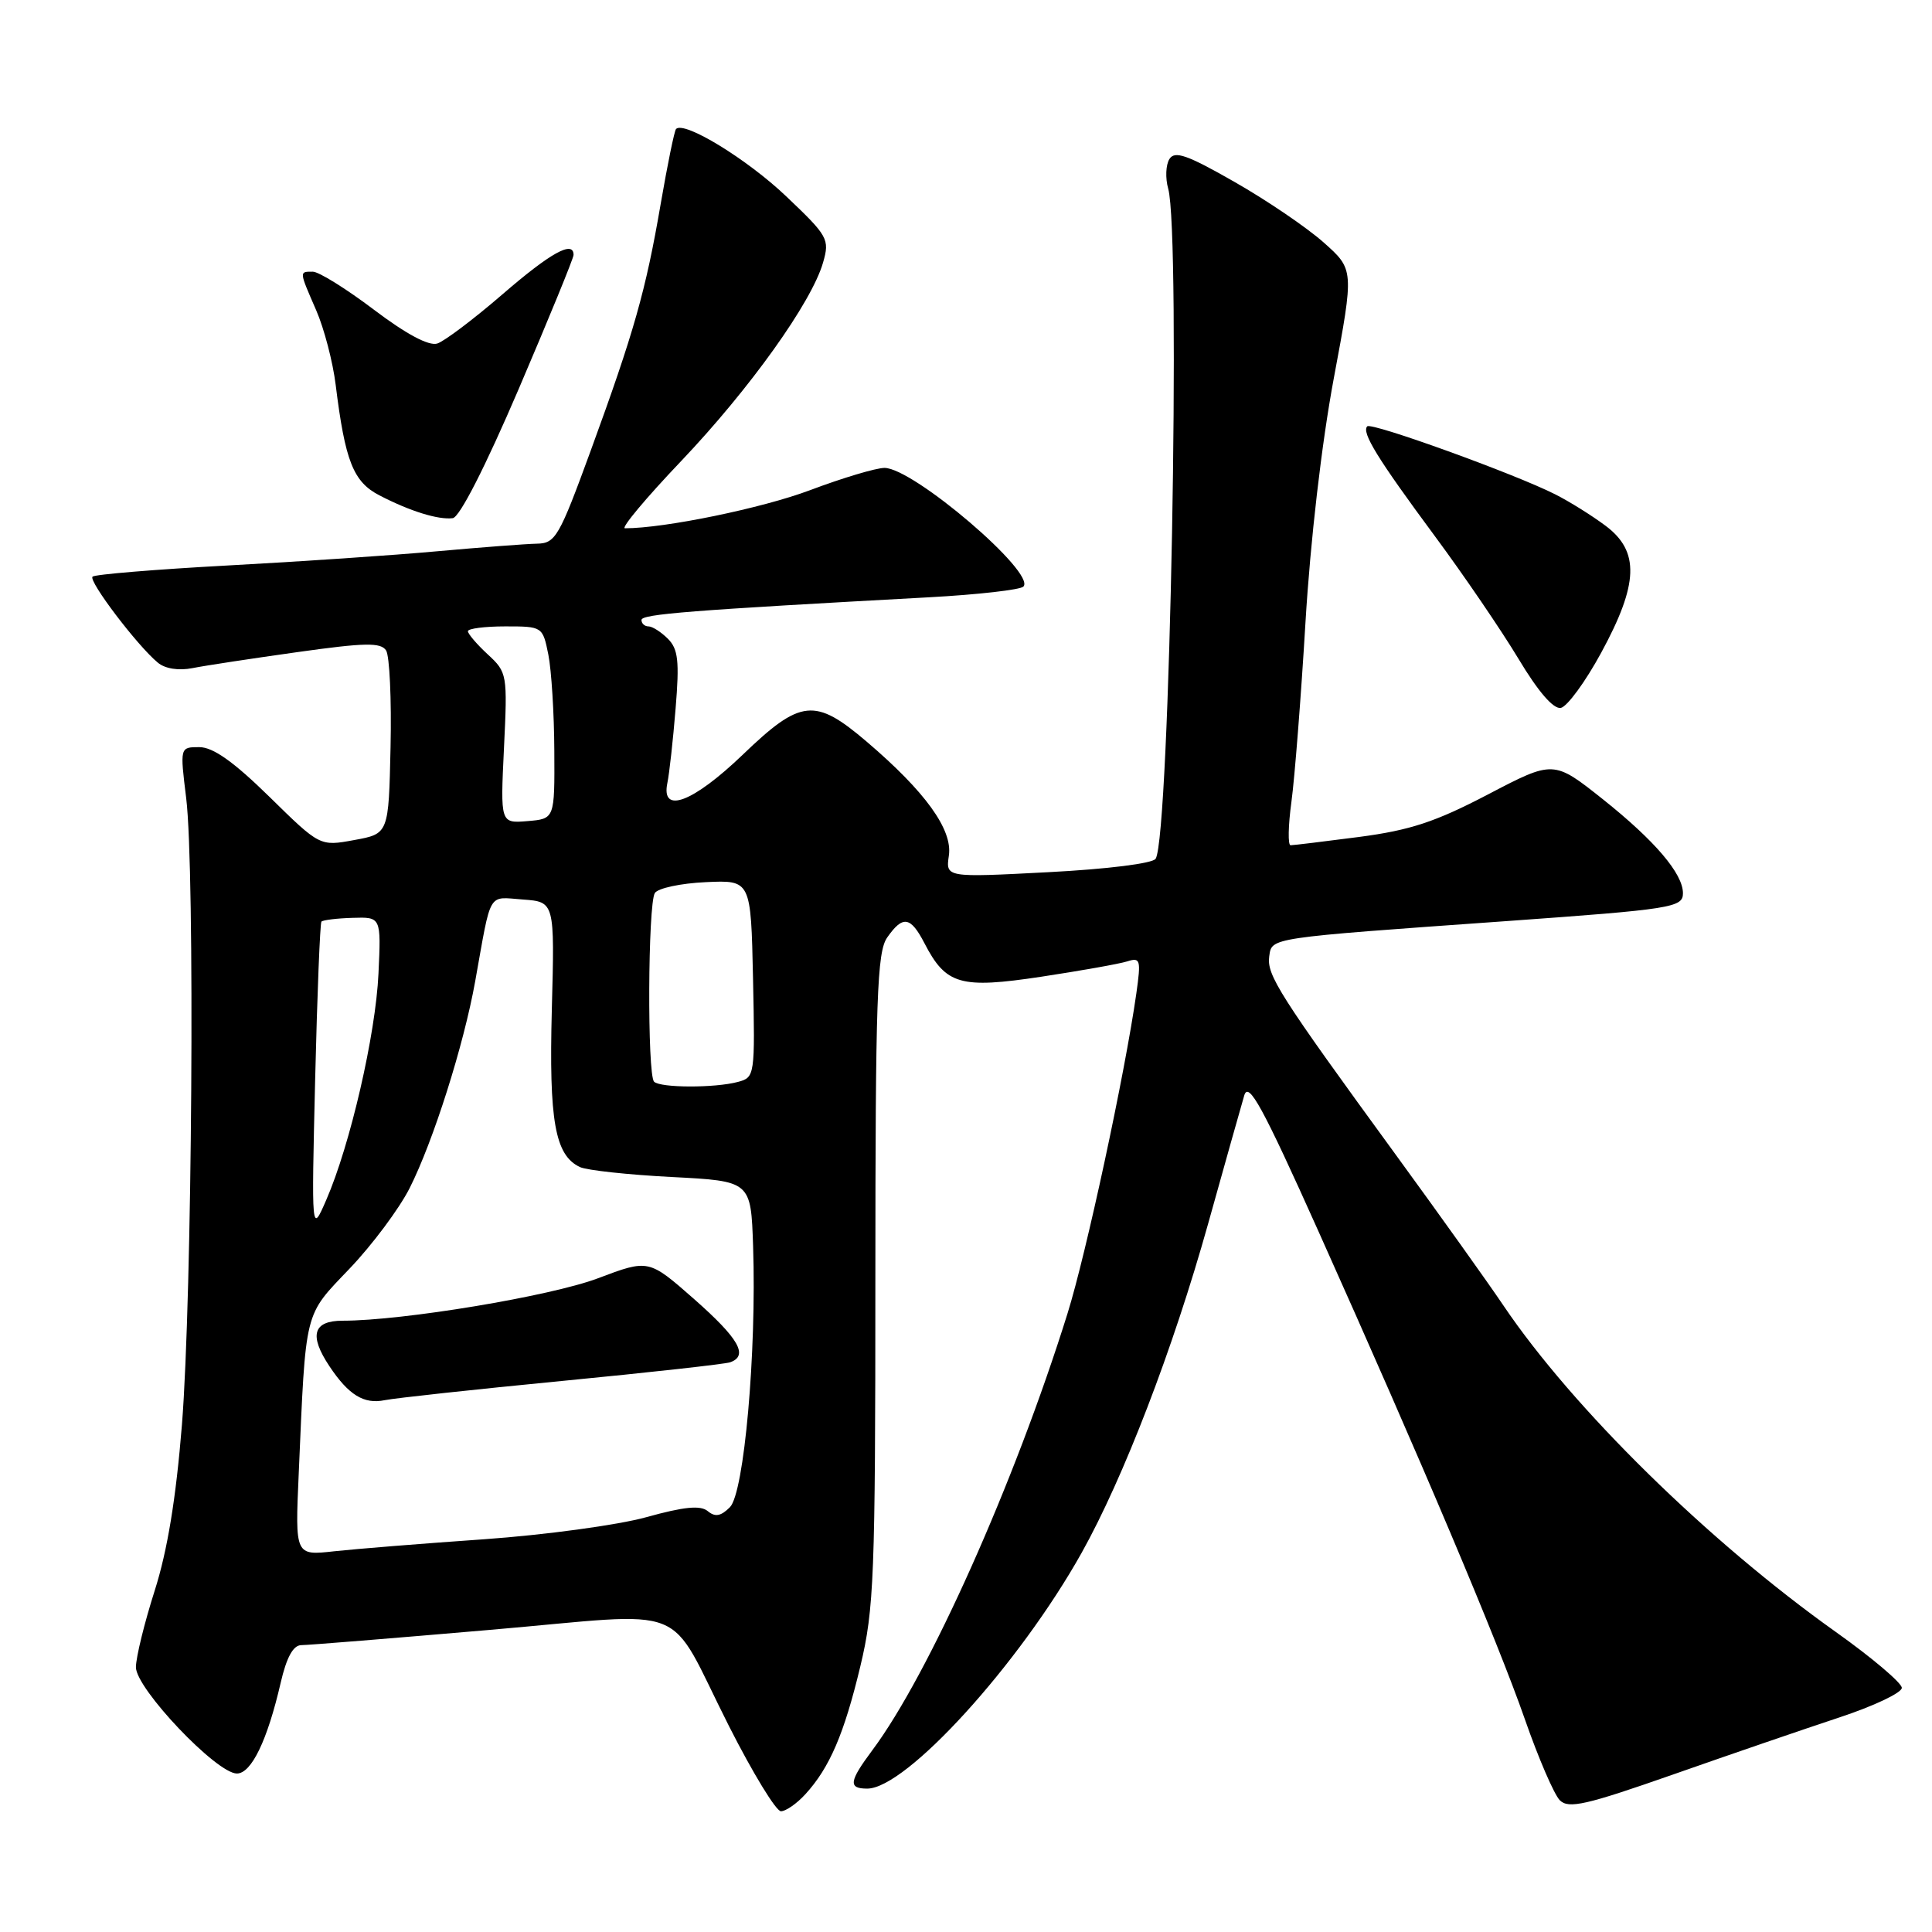 <?xml version="1.0" encoding="UTF-8" standalone="no"?>
<!DOCTYPE svg PUBLIC "-//W3C//DTD SVG 1.1//EN" "http://www.w3.org/Graphics/SVG/1.1/DTD/svg11.dtd" >
<svg xmlns="http://www.w3.org/2000/svg" xmlns:xlink="http://www.w3.org/1999/xlink" version="1.1" viewBox="0 0 256 256">
 <g >
 <path fill="currentColor"
d=" M 106.71 237.75 C 109.93 234.23 111.85 229.76 114.00 220.79 C 115.82 213.19 115.99 208.94 115.99 169.47 C 116.00 132.16 116.21 126.15 117.56 124.22 C 119.63 121.26 120.65 121.42 122.50 124.99 C 125.34 130.49 127.25 131.04 137.98 129.42 C 143.19 128.63 148.31 127.72 149.36 127.39 C 151.11 126.83 151.20 127.17 150.57 131.64 C 149.06 142.27 143.93 166.13 141.44 174.08 C 134.43 196.51 123.07 221.91 115.57 231.94 C 112.50 236.06 112.38 237.00 114.91 237.00 C 120.08 237.00 135.06 220.52 143.32 205.76 C 148.87 195.84 155.43 178.77 160.06 162.23 C 162.32 154.13 164.49 146.44 164.87 145.15 C 165.44 143.24 167.28 146.61 174.70 163.15 C 188.38 193.65 198.42 217.40 202.06 227.83 C 203.85 232.97 205.93 237.78 206.68 238.54 C 207.85 239.71 210.14 239.18 221.78 235.10 C 229.33 232.45 239.21 229.06 243.75 227.56 C 248.29 226.06 252.00 224.30 252.00 223.65 C 252.00 223.00 248.06 219.66 243.25 216.24 C 226.35 204.23 208.41 186.61 199.22 173.00 C 197.18 169.97 190.75 160.97 184.94 153.00 C 169.49 131.81 167.83 129.20 168.18 126.72 C 168.54 124.22 167.90 124.31 199.50 122.06 C 221.55 120.48 223.00 120.25 223.00 118.36 C 223.00 115.76 219.29 111.41 212.42 105.93 C 205.86 100.72 205.86 100.72 197.18 105.26 C 190.20 108.91 186.85 110.01 180.09 110.90 C 175.47 111.50 171.38 112.00 171.01 112.00 C 170.64 112.00 170.69 109.41 171.12 106.25 C 171.55 103.09 172.39 92.40 172.98 82.50 C 173.63 71.68 175.12 58.76 176.74 50.10 C 179.43 35.71 179.43 35.71 175.36 32.10 C 173.12 30.12 167.81 26.51 163.55 24.09 C 157.31 20.52 155.65 19.94 154.95 21.08 C 154.47 21.85 154.40 23.61 154.79 24.99 C 156.49 31.02 155.01 110.76 153.13 113.79 C 152.74 114.41 146.77 115.16 138.89 115.57 C 125.31 116.28 125.31 116.28 125.73 113.37 C 126.24 109.93 122.61 104.90 114.86 98.29 C 107.98 92.42 106.11 92.61 98.42 100.00 C 91.81 106.34 87.56 107.94 88.43 103.75 C 88.69 102.51 89.18 98.08 89.52 93.89 C 90.04 87.60 89.86 86.00 88.50 84.64 C 87.60 83.74 86.44 83.00 85.93 83.00 C 85.42 83.00 85.00 82.62 85.00 82.15 C 85.00 81.37 91.42 80.87 123.17 79.14 C 129.59 78.79 135.18 78.15 135.60 77.73 C 137.36 75.97 121.02 62.00 117.20 62.00 C 116.08 62.00 111.64 63.33 107.34 64.95 C 100.99 67.34 88.07 70.00 82.81 70.00 C 82.24 70.00 85.59 65.99 90.25 61.10 C 99.33 51.55 107.55 40.06 109.06 34.79 C 109.95 31.69 109.73 31.29 104.16 26.00 C 98.99 21.08 90.66 15.99 89.58 17.09 C 89.36 17.32 88.45 21.77 87.55 26.99 C 85.56 38.56 84.03 43.96 78.26 59.75 C 74.09 71.16 73.60 72.00 71.14 72.04 C 69.69 72.07 63.78 72.52 58.00 73.04 C 52.22 73.57 39.69 74.42 30.15 74.93 C 20.61 75.45 12.56 76.11 12.26 76.41 C 11.69 76.98 18.21 85.58 20.92 87.81 C 21.88 88.61 23.67 88.89 25.50 88.53 C 27.15 88.20 33.41 87.25 39.40 86.41 C 48.36 85.15 50.46 85.11 51.16 86.19 C 51.62 86.91 51.89 92.67 51.75 98.99 C 51.50 110.48 51.50 110.48 46.94 111.31 C 42.39 112.15 42.39 112.15 35.69 105.57 C 30.94 100.92 28.23 99.00 26.41 99.00 C 23.84 99.00 23.84 99.00 24.67 105.75 C 25.85 115.33 25.46 171.78 24.11 188.76 C 23.32 198.56 22.19 205.45 20.50 210.76 C 19.14 215.02 18.02 219.58 18.01 220.91 C 18.00 223.74 28.69 235.00 31.39 235.00 C 33.31 235.00 35.43 230.61 37.19 222.98 C 37.97 219.60 38.85 218.00 39.92 217.99 C 40.79 217.99 52.02 217.08 64.88 215.97 C 92.15 213.63 88.14 212.01 96.61 228.75 C 99.75 234.94 102.83 240.00 103.48 240.00 C 104.12 240.00 105.58 238.99 106.71 237.75 Z  M 212.16 86.50 C 217.13 77.36 217.28 73.06 212.75 69.67 C 210.96 68.33 207.96 66.45 206.07 65.50 C 200.72 62.79 181.74 55.93 181.17 56.49 C 180.38 57.29 182.52 60.76 190.11 71.02 C 193.97 76.23 198.96 83.56 201.21 87.30 C 203.81 91.64 205.84 93.99 206.82 93.80 C 207.66 93.63 210.07 90.35 212.16 86.50 Z  M 68.74 51.52 C 72.73 42.19 76.00 34.21 76.00 33.78 C 76.00 31.80 72.95 33.49 66.59 38.99 C 62.79 42.27 58.90 45.21 57.94 45.52 C 56.82 45.87 53.83 44.28 49.55 41.04 C 45.89 38.27 42.24 36.00 41.45 36.00 C 39.63 36.00 39.62 35.88 41.90 41.12 C 42.95 43.53 44.11 47.98 44.48 51.00 C 45.73 61.11 46.81 63.85 50.28 65.64 C 54.33 67.74 58.07 68.90 59.99 68.66 C 60.90 68.55 64.30 61.88 68.74 51.52 Z  M 39.58 195.32 C 40.54 173.26 40.24 174.48 46.32 168.10 C 49.32 164.96 52.89 160.17 54.27 157.45 C 57.41 151.23 61.45 138.49 62.97 130.00 C 65.14 117.88 64.57 118.85 69.28 119.19 C 73.50 119.50 73.50 119.50 73.12 133.74 C 72.73 148.55 73.54 153.08 76.84 154.64 C 77.75 155.07 83.22 155.66 89.00 155.96 C 99.50 156.50 99.50 156.50 99.79 165.14 C 100.26 179.23 98.60 197.82 96.72 199.71 C 95.52 200.91 94.76 201.05 93.78 200.23 C 92.81 199.43 90.65 199.64 85.62 201.04 C 81.86 202.08 72.20 203.39 64.14 203.96 C 56.09 204.52 47.16 205.24 44.30 205.55 C 39.10 206.13 39.10 206.13 39.58 195.32 Z  M 74.50 182.98 C 86.05 181.86 96.06 180.75 96.75 180.51 C 99.21 179.64 97.91 177.37 91.98 172.14 C 85.95 166.84 85.95 166.84 79.23 169.38 C 72.95 171.75 53.39 175.00 45.41 175.00 C 41.48 175.00 40.92 176.93 43.65 181.03 C 46.19 184.85 48.23 186.10 50.98 185.53 C 52.37 185.25 62.95 184.10 74.50 182.98 Z  M 41.76 143.00 C 42.03 131.72 42.41 122.33 42.59 122.12 C 42.78 121.91 44.64 121.68 46.72 121.62 C 50.50 121.50 50.50 121.50 50.15 129.00 C 49.78 137.08 46.40 151.72 43.23 159.00 C 41.27 163.50 41.27 163.50 41.76 143.00 Z  M 86.67 143.33 C 85.75 142.42 85.85 119.79 86.77 118.33 C 87.18 117.69 90.21 117.04 93.51 116.89 C 99.50 116.61 99.50 116.61 99.78 129.68 C 100.05 142.55 100.02 142.76 97.78 143.36 C 94.72 144.18 87.50 144.16 86.67 143.33 Z  M 66.78 99.12 C 67.25 89.35 67.21 89.09 64.63 86.71 C 63.18 85.37 62.00 83.98 62.00 83.64 C 62.00 83.29 64.23 83.00 66.95 83.00 C 71.88 83.00 71.91 83.02 72.66 86.75 C 73.07 88.81 73.43 94.55 73.45 99.50 C 73.50 108.50 73.50 108.50 69.90 108.80 C 66.30 109.10 66.30 109.10 66.78 99.12 Z "/>
</g>
</svg>